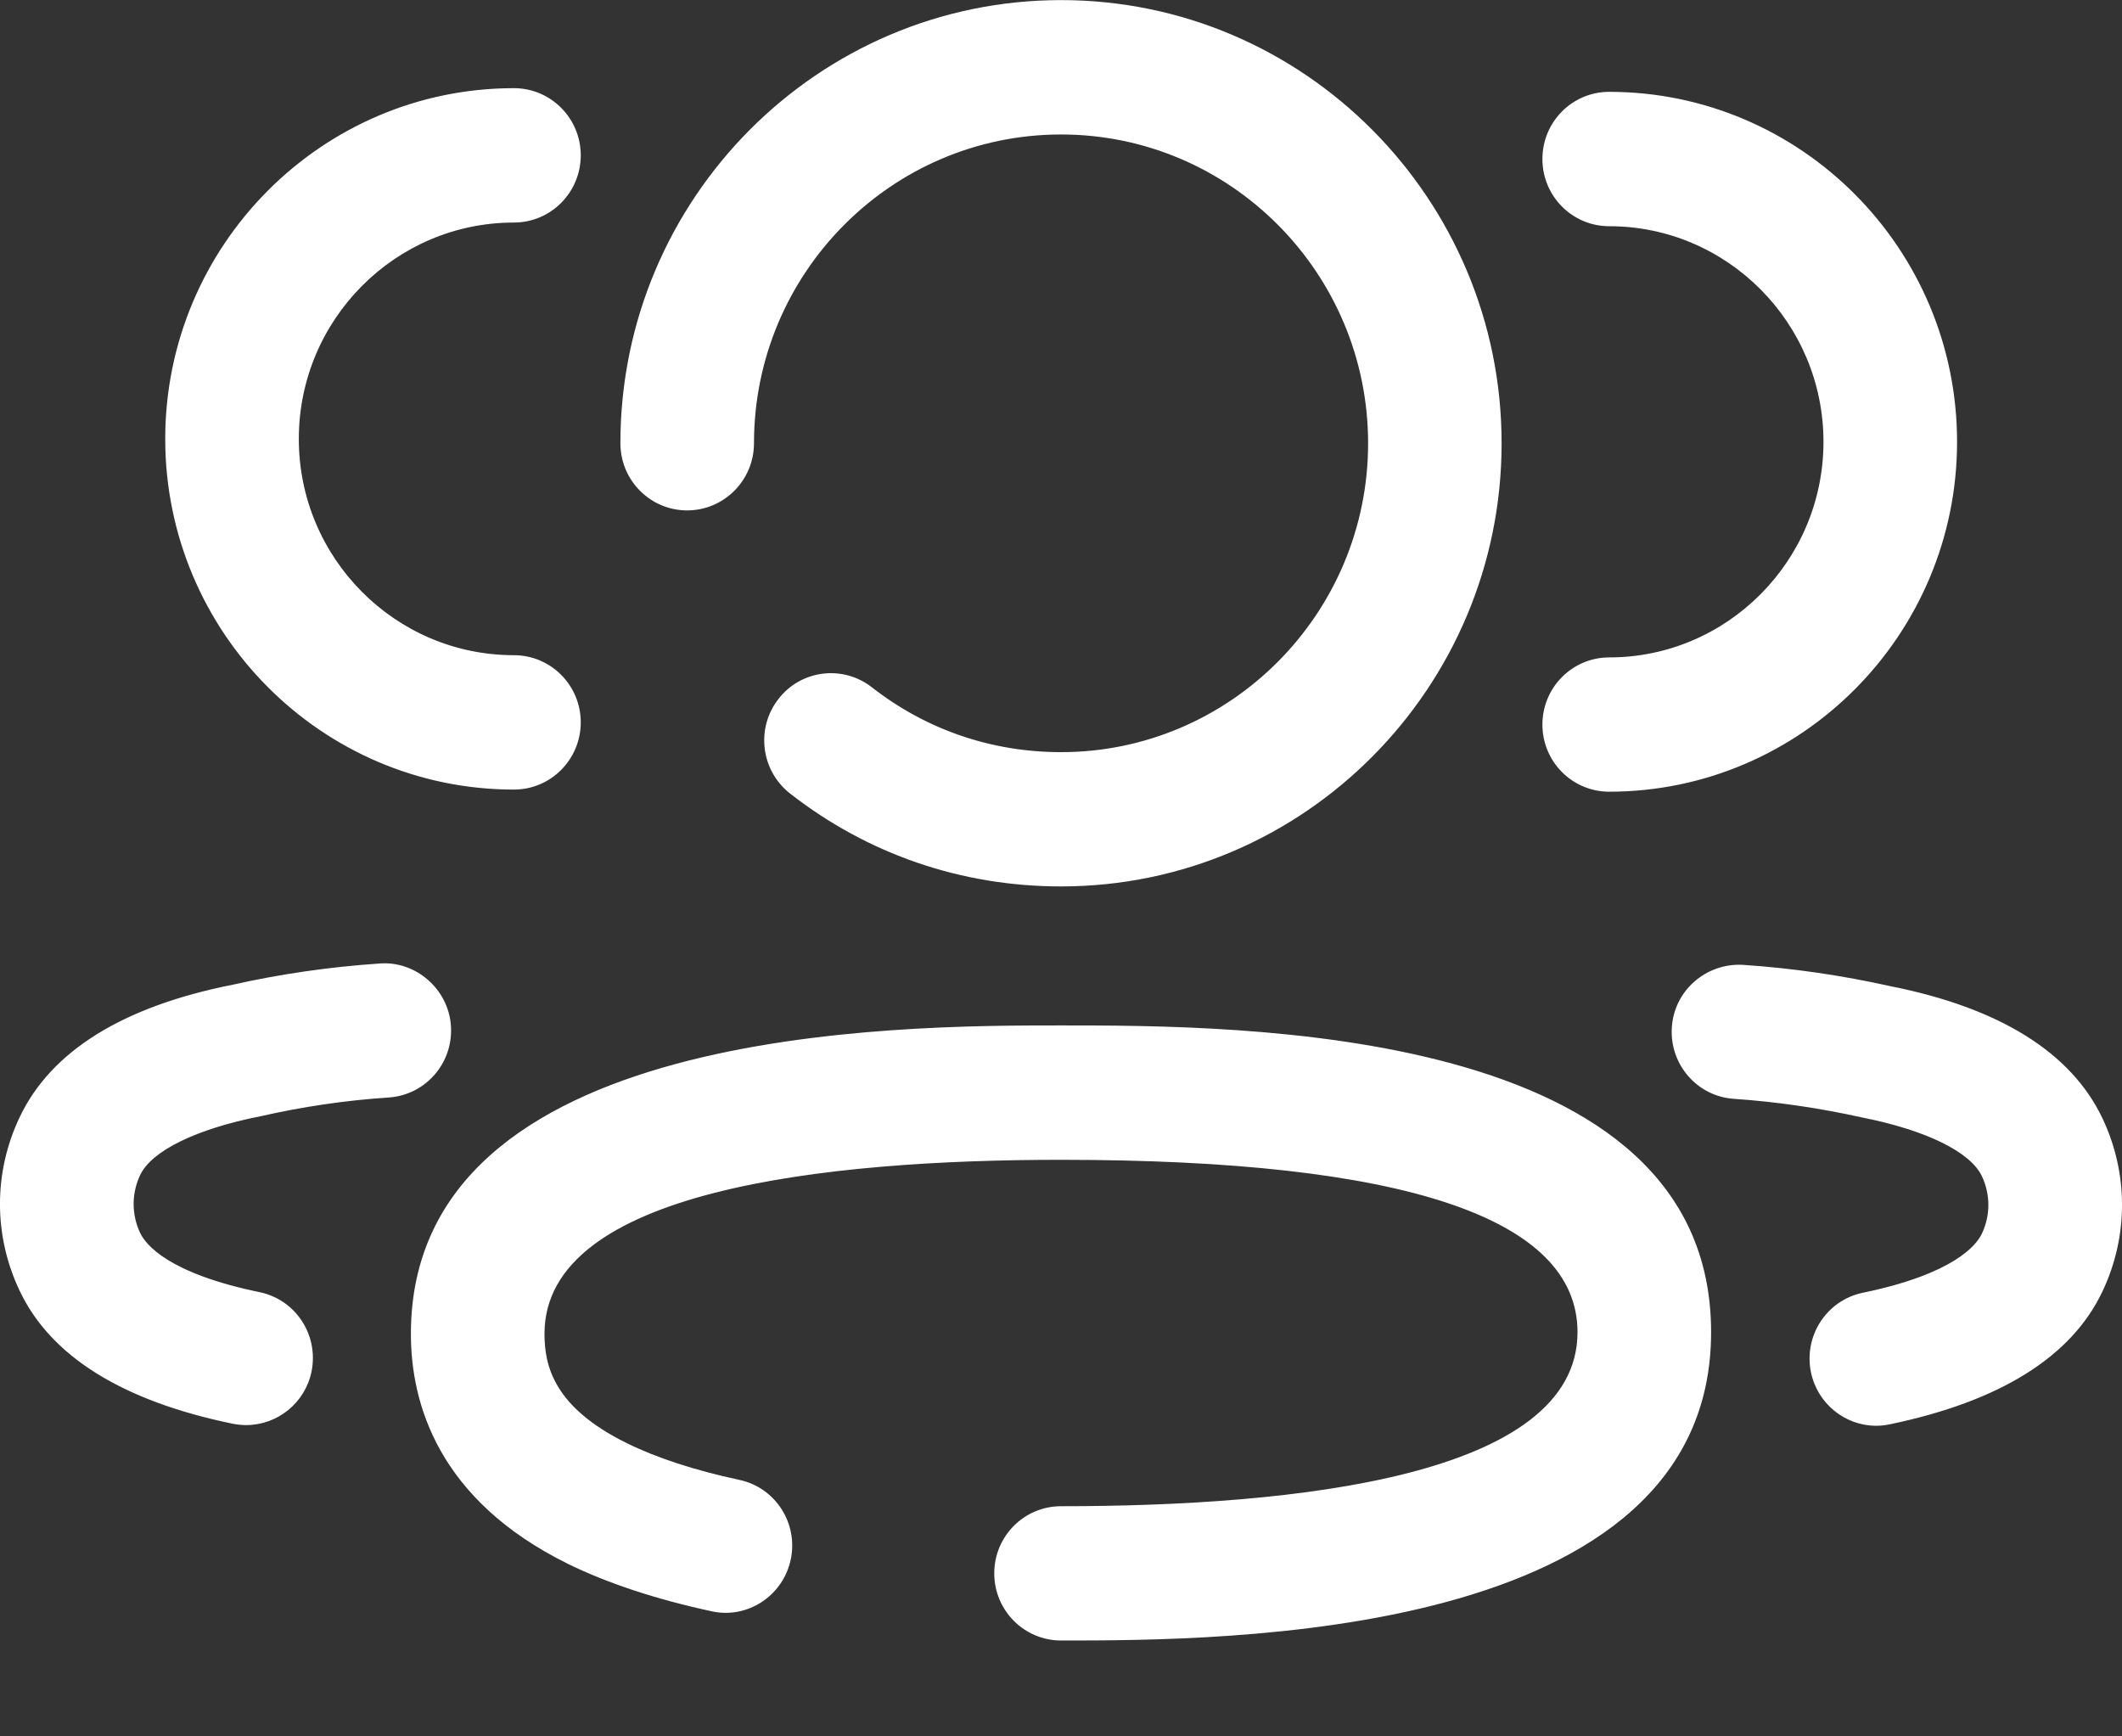 <svg width="22" height="18" viewBox="0 0 22 18" fill="none" xmlns="http://www.w3.org/2000/svg">
<rect x="0" y="0" width="22" height="18" fill="#333333" stroke="none"/>
<path fill-rule="evenodd" clip-rule="evenodd" d="M7.817 4.595C7.817 4.979 7.506 5.291 7.124 5.291C6.742 5.291 6.432 4.979 6.432 4.595C6.432 2.061 8.481 0.001 11.001 0.001C13.519 0.001 15.568 2.061 15.568 4.595C15.568 7.129 13.519 9.189 11.001 9.189C9.969 9.189 8.997 8.856 8.19 8.225C7.889 7.989 7.834 7.551 8.069 7.248C8.302 6.943 8.739 6.889 9.041 7.126C9.602 7.564 10.28 7.797 11.001 7.797C12.756 7.797 14.184 6.36 14.184 4.595C14.184 2.83 12.756 1.394 11.001 1.394C9.245 1.394 7.817 2.83 7.817 4.595ZM6.021 7.488C6.021 7.873 5.711 8.185 5.328 8.185C3.335 8.185 1.713 6.554 1.713 4.55C1.713 2.545 3.335 0.914 5.328 0.914C5.711 0.914 6.021 1.226 6.021 1.61C6.021 1.995 5.711 2.307 5.328 2.307C4.099 2.307 3.098 3.313 3.098 4.55C3.098 5.787 4.099 6.792 5.328 6.792C5.711 6.792 6.021 7.104 6.021 7.488ZM4.031 11.377C3.586 11.406 3.139 11.472 2.703 11.571C2.033 11.703 1.572 11.93 1.453 12.181C1.363 12.371 1.363 12.591 1.453 12.781C1.51 12.901 1.743 13.199 2.691 13.395C3.066 13.472 3.306 13.84 3.23 14.217C3.163 14.546 2.874 14.773 2.552 14.773C2.506 14.773 2.46 14.768 2.413 14.759C1.267 14.523 0.524 14.059 0.203 13.379C-0.068 12.808 -0.068 12.154 0.203 11.583C0.528 10.896 1.273 10.433 2.417 10.207C2.906 10.097 3.424 10.022 3.938 9.988C4.307 9.959 4.65 10.251 4.675 10.635C4.701 11.019 4.413 11.351 4.031 11.377ZM16.683 6.815C16.301 6.815 15.991 7.127 15.991 7.511C15.991 7.896 16.301 8.207 16.683 8.207C18.672 8.207 20.29 6.58 20.29 4.58C20.29 2.579 18.672 0.952 16.683 0.952C16.301 0.952 15.991 1.263 15.991 1.649C15.991 2.033 16.301 2.345 16.683 2.345C17.908 2.345 18.905 3.348 18.905 4.58C18.905 5.812 17.908 6.815 16.683 6.815ZM19.603 10.224C20.73 10.448 21.473 10.91 21.797 11.592C22.068 12.163 22.068 12.817 21.797 13.388C21.477 14.065 20.735 14.528 19.592 14.765C19.546 14.775 19.498 14.78 19.451 14.78C19.13 14.78 18.842 14.552 18.775 14.224C18.698 13.847 18.939 13.478 19.314 13.401C20.258 13.205 20.491 12.908 20.547 12.789C20.637 12.6 20.637 12.382 20.547 12.192C20.429 11.942 19.97 11.717 19.319 11.587C18.865 11.486 18.418 11.421 17.977 11.391C17.595 11.366 17.307 11.032 17.333 10.649C17.358 10.265 17.691 9.981 18.07 10.002C18.582 10.036 19.097 10.111 19.603 10.224ZM11 10.63C9.333 10.63 4.26 10.63 4.26 13.827C4.26 14.549 4.543 15.548 5.889 16.212C6.302 16.414 6.803 16.579 7.377 16.703C7.749 16.786 8.118 16.543 8.198 16.167C8.278 15.791 8.039 15.42 7.665 15.341C7.201 15.241 6.808 15.113 6.498 14.96C5.742 14.588 5.645 14.159 5.645 13.827C5.645 12.336 8.558 12.023 11 12.023C14.554 12.023 16.355 12.624 16.355 13.81C16.355 15.301 13.443 15.614 11 15.614C10.618 15.614 10.308 15.925 10.308 16.31C10.308 16.694 10.618 17.006 11 17.006C12.667 17.006 17.74 17.006 17.74 13.81C17.74 10.63 12.844 10.63 11 10.63Z" fill="white"/>
</svg>
